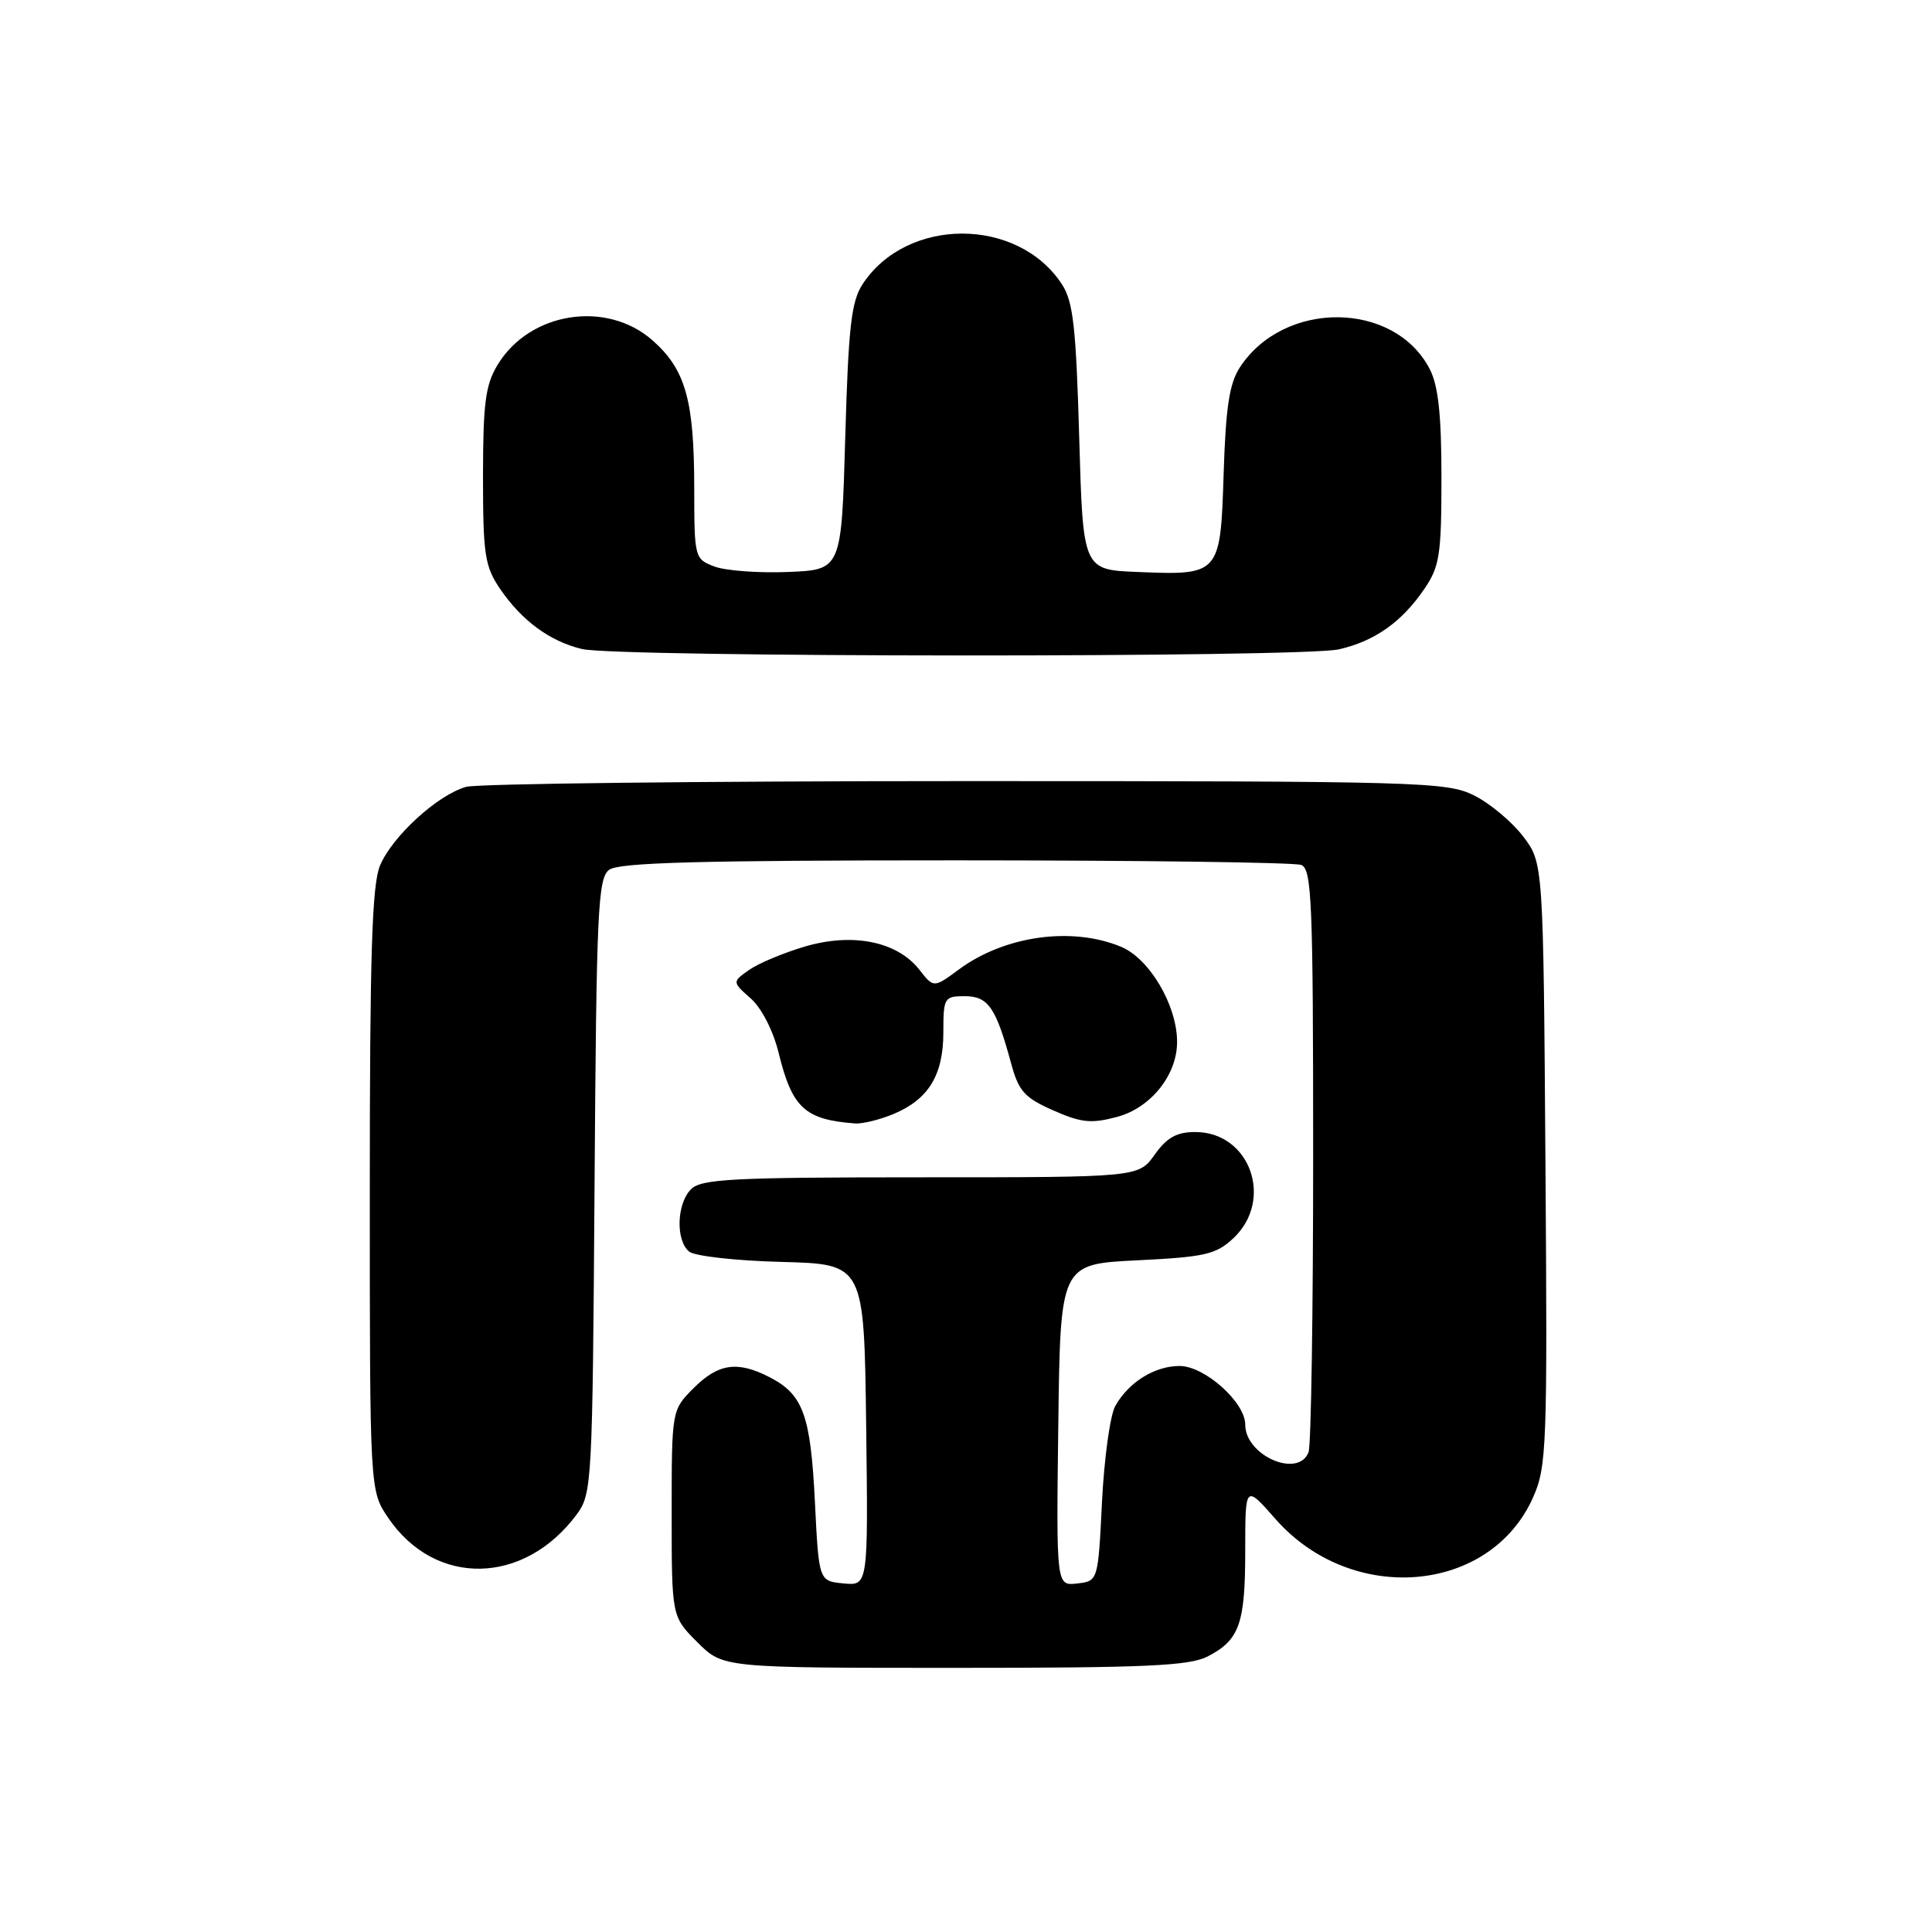 <?xml version="1.0" encoding="UTF-8" standalone="no"?>
<!DOCTYPE svg PUBLIC "-//W3C//DTD SVG 1.1//EN" "http://www.w3.org/Graphics/SVG/1.1/DTD/svg11.dtd" >
<svg xmlns="http://www.w3.org/2000/svg" xmlns:xlink="http://www.w3.org/1999/xlink" version="1.1" viewBox="0 0 256 256">
 <g >
 <path fill="currentColor"
d=" M 160.02 219.49 C 164.24 217.31 165.00 215.17 165.00 205.42 C 165.00 196.72 165.00 196.72 169.02 201.29 C 179.12 212.76 197.48 211.20 203.15 198.39 C 204.95 194.33 205.05 191.64 204.78 154.20 C 204.50 114.34 204.50 114.34 201.81 110.81 C 200.32 108.87 197.40 106.43 195.31 105.39 C 191.69 103.60 188.27 103.50 128.00 103.50 C 93.08 103.50 63.27 103.84 61.77 104.26 C 57.99 105.32 51.97 110.82 50.35 114.70 C 49.29 117.23 49.00 126.57 49.00 157.74 C 49.00 197.54 49.00 197.54 51.44 201.12 C 57.66 210.29 69.44 210.07 76.41 200.68 C 78.44 197.94 78.51 196.66 78.78 157.18 C 79.03 120.61 79.22 116.37 80.72 115.25 C 81.99 114.29 92.78 114.00 126.61 114.00 C 150.93 114.00 171.55 114.27 172.42 114.61 C 173.82 115.15 174.00 119.47 174.00 153.03 C 174.00 173.82 173.73 191.55 173.39 192.42 C 172.04 195.94 165.00 192.88 165.00 188.77 C 165.00 185.80 159.62 181.00 156.30 181.00 C 153.00 181.00 149.55 183.15 147.78 186.30 C 147.10 187.51 146.31 193.22 146.02 199.00 C 145.50 209.50 145.50 209.50 142.73 209.82 C 139.96 210.14 139.96 210.14 140.23 188.82 C 140.50 167.50 140.50 167.50 150.67 167.00 C 159.68 166.56 161.13 166.22 163.42 164.08 C 168.85 158.98 165.63 150.00 158.38 150.00 C 155.92 150.00 154.62 150.72 153.00 153.00 C 150.86 156.00 150.86 156.00 122.00 156.00 C 97.10 156.00 92.93 156.22 91.57 157.57 C 89.66 159.48 89.51 164.35 91.31 165.84 C 92.03 166.44 97.54 167.06 103.56 167.21 C 114.50 167.50 114.50 167.50 114.77 188.81 C 115.04 210.13 115.04 210.13 111.77 209.81 C 108.50 209.50 108.50 209.50 107.98 199.00 C 107.41 187.51 106.42 184.79 102.02 182.51 C 97.73 180.29 95.20 180.65 91.92 183.92 C 89.00 186.85 89.00 186.85 89.00 200.52 C 89.00 214.20 89.00 214.20 92.40 217.60 C 95.80 221.00 95.80 221.00 126.45 221.00 C 151.83 221.00 157.60 220.74 160.02 219.49 Z  M 118.40 147.61 C 123.04 145.67 125.00 142.45 125.00 136.78 C 125.00 132.20 125.12 132.00 127.83 132.00 C 130.94 132.00 131.96 133.48 133.96 140.84 C 134.97 144.58 135.73 145.44 139.55 147.13 C 143.29 148.78 144.60 148.91 148.03 147.99 C 152.51 146.79 156.01 142.39 155.97 138.00 C 155.94 133.17 152.31 127.03 148.56 125.46 C 142.05 122.74 133.13 123.98 127.07 128.45 C 123.72 130.92 123.72 130.92 121.81 128.48 C 118.88 124.75 113.01 123.56 106.69 125.41 C 103.84 126.25 100.49 127.65 99.26 128.52 C 97.01 130.11 97.01 130.11 99.48 132.30 C 100.92 133.58 102.46 136.59 103.17 139.50 C 104.96 146.80 106.64 148.36 113.28 148.86 C 114.26 148.94 116.57 148.37 118.40 147.61 Z  M 177.42 86.04 C 182.19 84.94 185.76 82.41 188.75 78.01 C 190.76 75.06 191.00 73.48 191.00 63.30 C 191.00 54.96 190.58 51.10 189.45 48.91 C 184.77 39.86 170.16 39.72 164.30 48.66 C 162.90 50.79 162.42 53.94 162.14 62.73 C 161.72 76.15 161.64 76.24 150.73 75.79 C 143.50 75.50 143.50 75.50 143.00 57.95 C 142.58 43.28 142.20 39.95 140.70 37.65 C 134.83 28.72 120.17 28.72 114.30 37.65 C 112.80 39.95 112.42 43.28 112.00 57.95 C 111.50 75.50 111.50 75.50 104.42 75.79 C 100.53 75.95 96.14 75.62 94.67 75.07 C 92.04 74.07 92.00 73.90 91.99 64.77 C 91.99 53.01 90.84 48.95 86.44 45.08 C 80.35 39.74 70.21 41.33 65.96 48.30 C 64.32 50.99 64.01 53.36 64.00 63.10 C 64.00 73.49 64.24 75.05 66.25 78.01 C 69.14 82.25 72.87 84.99 77.12 86.00 C 81.85 87.11 172.63 87.15 177.42 86.04 Z "/>
</g>
</svg>